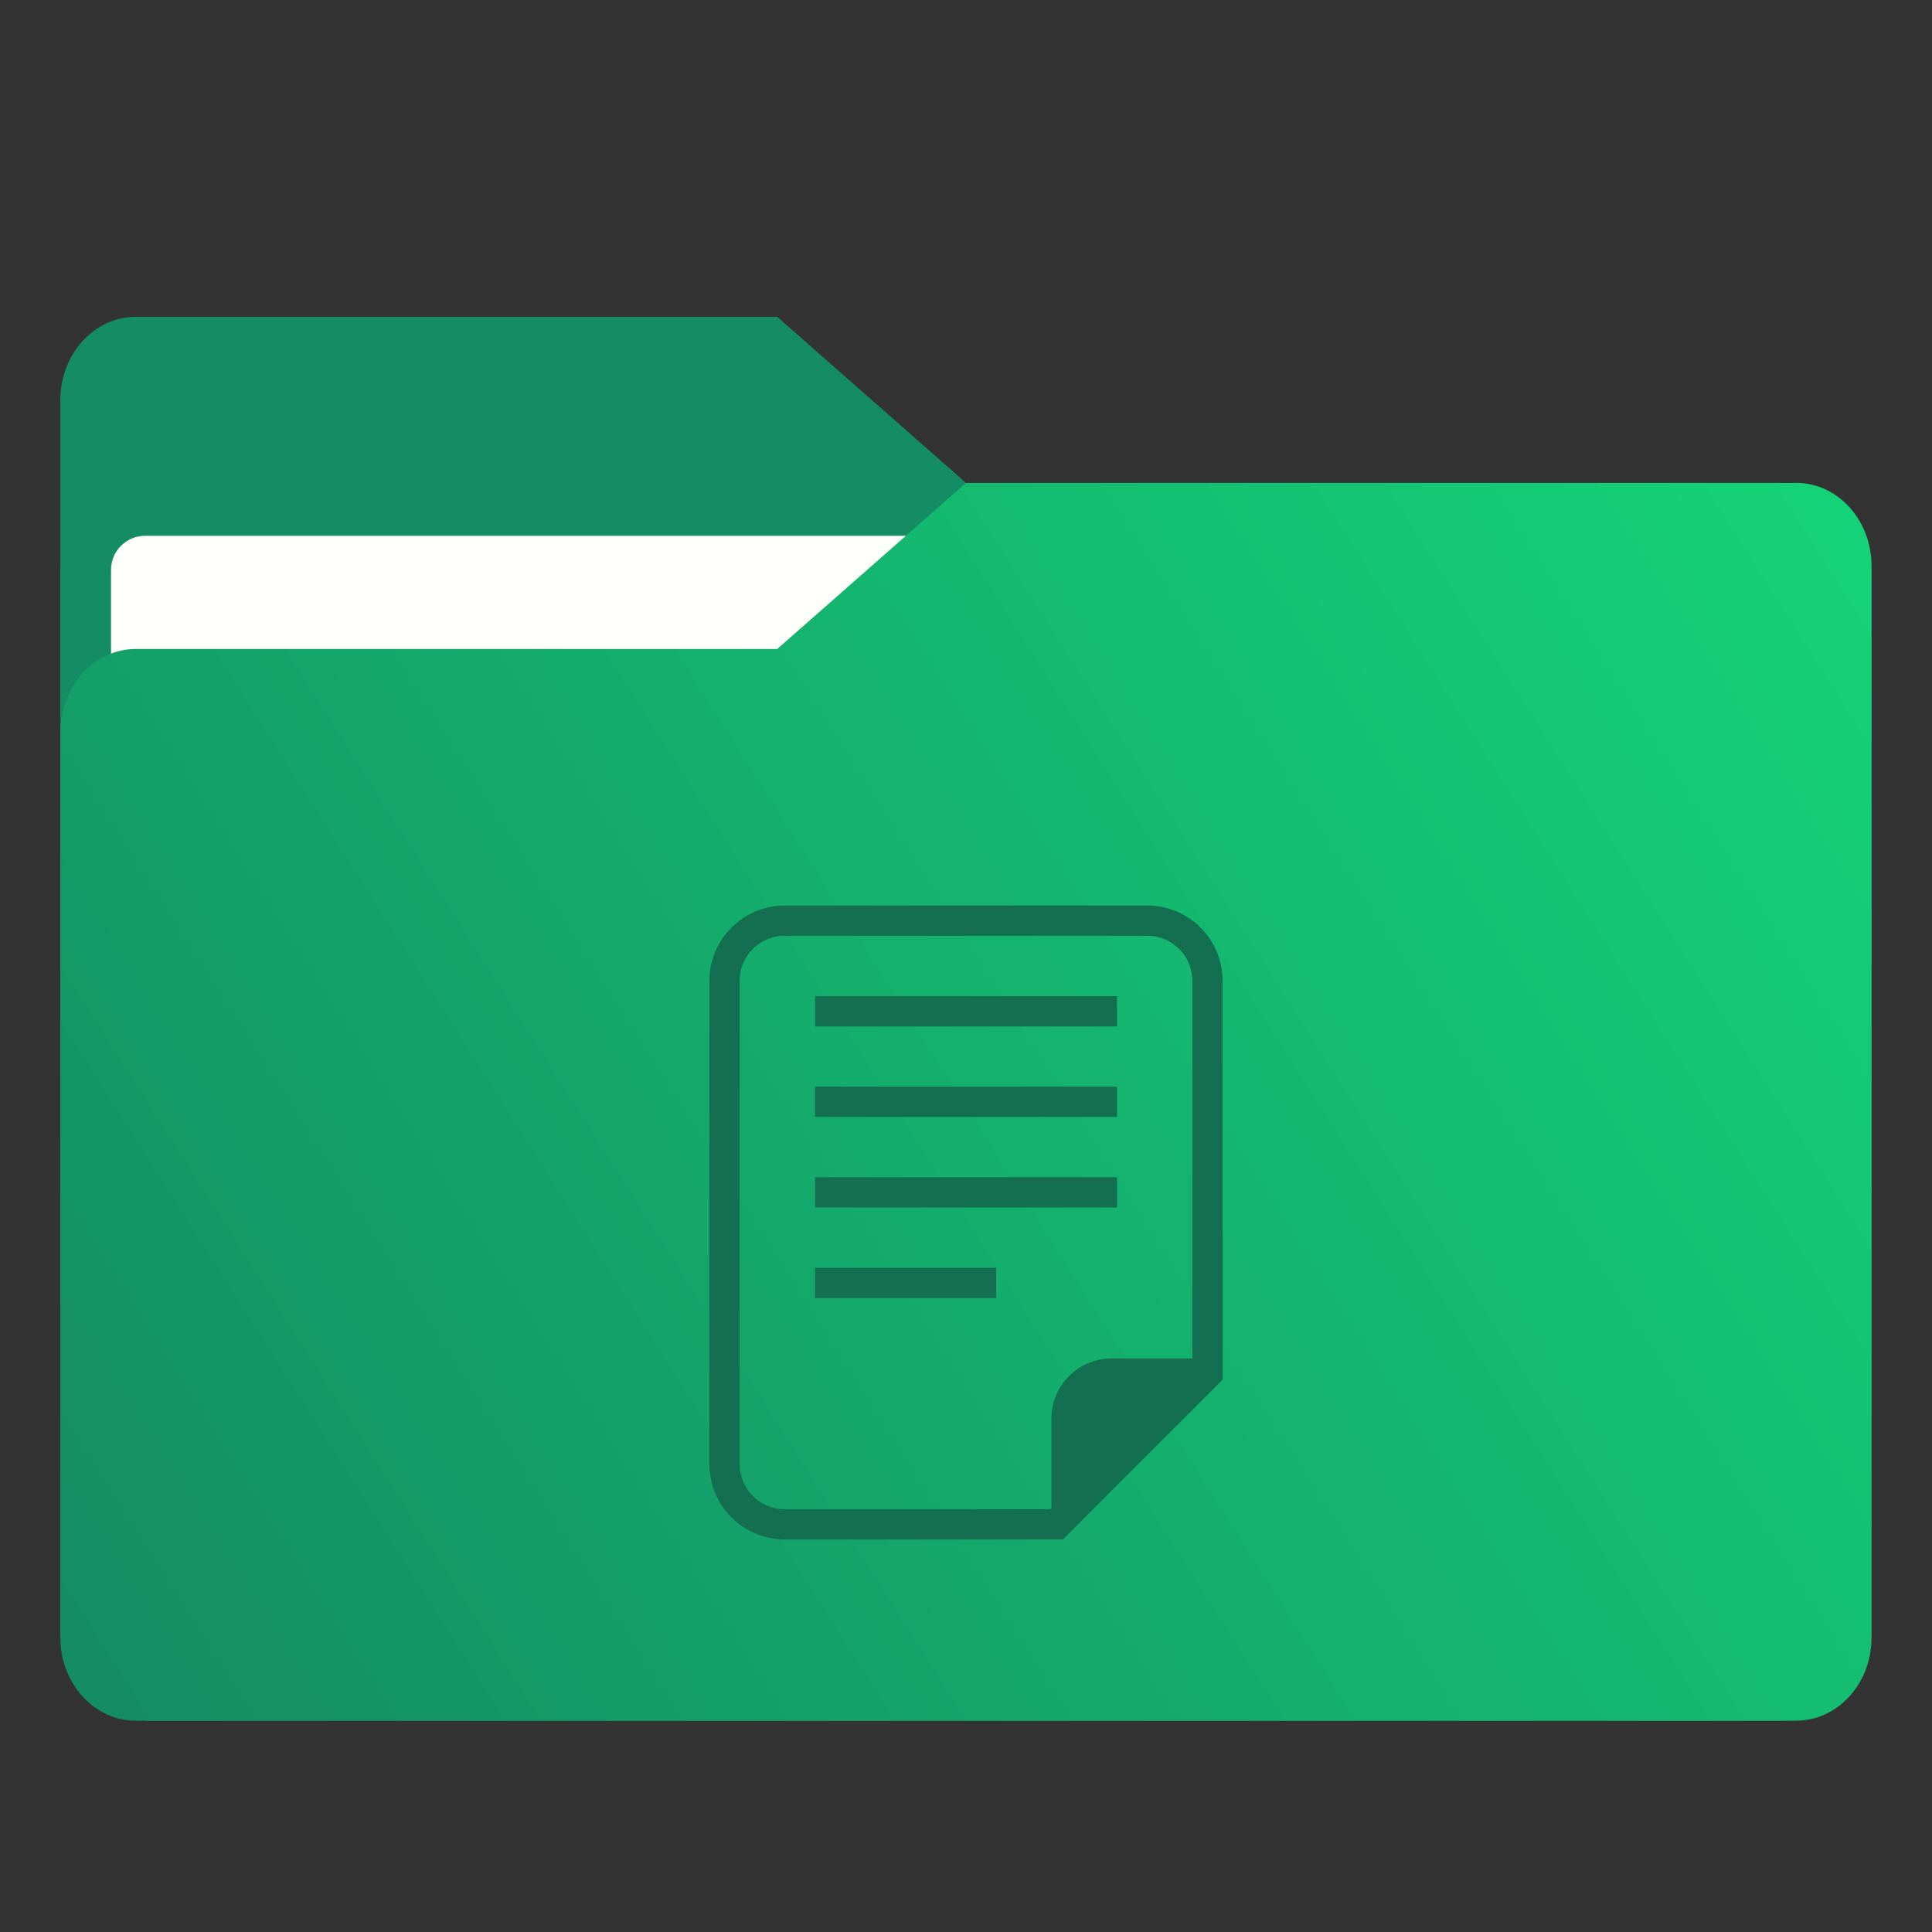 <svg xmlns="http://www.w3.org/2000/svg" width="64" height="64" version="1.1" viewBox="0 0 16.933 16.933"><rect x="0" y="0" width="16.933" height="16.933" fill="#333333" stroke="none"/><defs><linearGradient id="linearGradient1064" x1="-15.961" x2="-.301" y1="-43.254" y2="-54.196" gradientTransform="matrix(1 0 0 1.1 16.669 62.435)" gradientUnits="userSpaceOnUse"><stop offset="0" stop-color="#148c64"/><stop offset="1" stop-color="#14d778"/></linearGradient></defs><g fill="#5e4aa6" stroke-width=".265"><circle cx="-330.35" cy="-328.38" r="0"/><circle cx="-312.11" cy="-326.25" r="0"/><circle cx="-306.02" cy="-333.07" r="0"/><circle cx="-308.84" cy="-326.01" r="0"/><circle cx="-328.8" cy="-330.45" r="0"/></g><path fill="#148c64" stroke-width=".694" d="m8.466 7.507h-7.937v-4.002c0-0.402 0.296-0.728 0.661-0.728h5.622l1.654 1.455z"/><rect width="15.874" height="10.848" x=".529" y="4.233" fill="#148c64" ry=".794"/><rect width="14.987" height="9.922" x=".973" y="4.696" fill="#fffffc" ry=".299"/><path fill="url(#linearGradient1064)" stroke-width=".694" d="m15.742 4.233h-7.276l-1.654 1.455h-5.622c-0.365 0-0.661 0.326-0.661 0.728v7.937c0 0.402 0.296 0.728 0.661 0.728h14.552c0.365 0 0.661-0.326 0.661-0.728v-9.393c0-0.402-0.296-0.728-0.661-0.728z"/><g><path fill="none" stroke="#146e50" stroke-width=".265" d="m5.821-5.424c-0.293 0-0.529 0.236-0.529 0.529v4.233c0 0.293 0.236 0.529 0.529 0.529h2.381l1.323-1.323v-3.439c0-0.293-0.236-0.529-0.529-0.529z" transform="translate(1.058 13.493)"/><path fill="#146e50" d="m8.686-1.587c-0.293 0-0.529 0.236-0.529 0.529v0.794l1.323-1.323z" transform="translate(1.058 13.493)"/></g><g fill="#146e50" transform="translate(3e-5,13.493)"><rect width="2.646" height=".265" x="7.144" y="-4.762"/><rect width="2.646" height=".265" x="7.144" y="-3.969"/><rect width="2.646" height=".265" x="7.144" y="-3.175"/><rect width="1.587" height=".265" x="7.144" y="-2.381"/></g></svg>